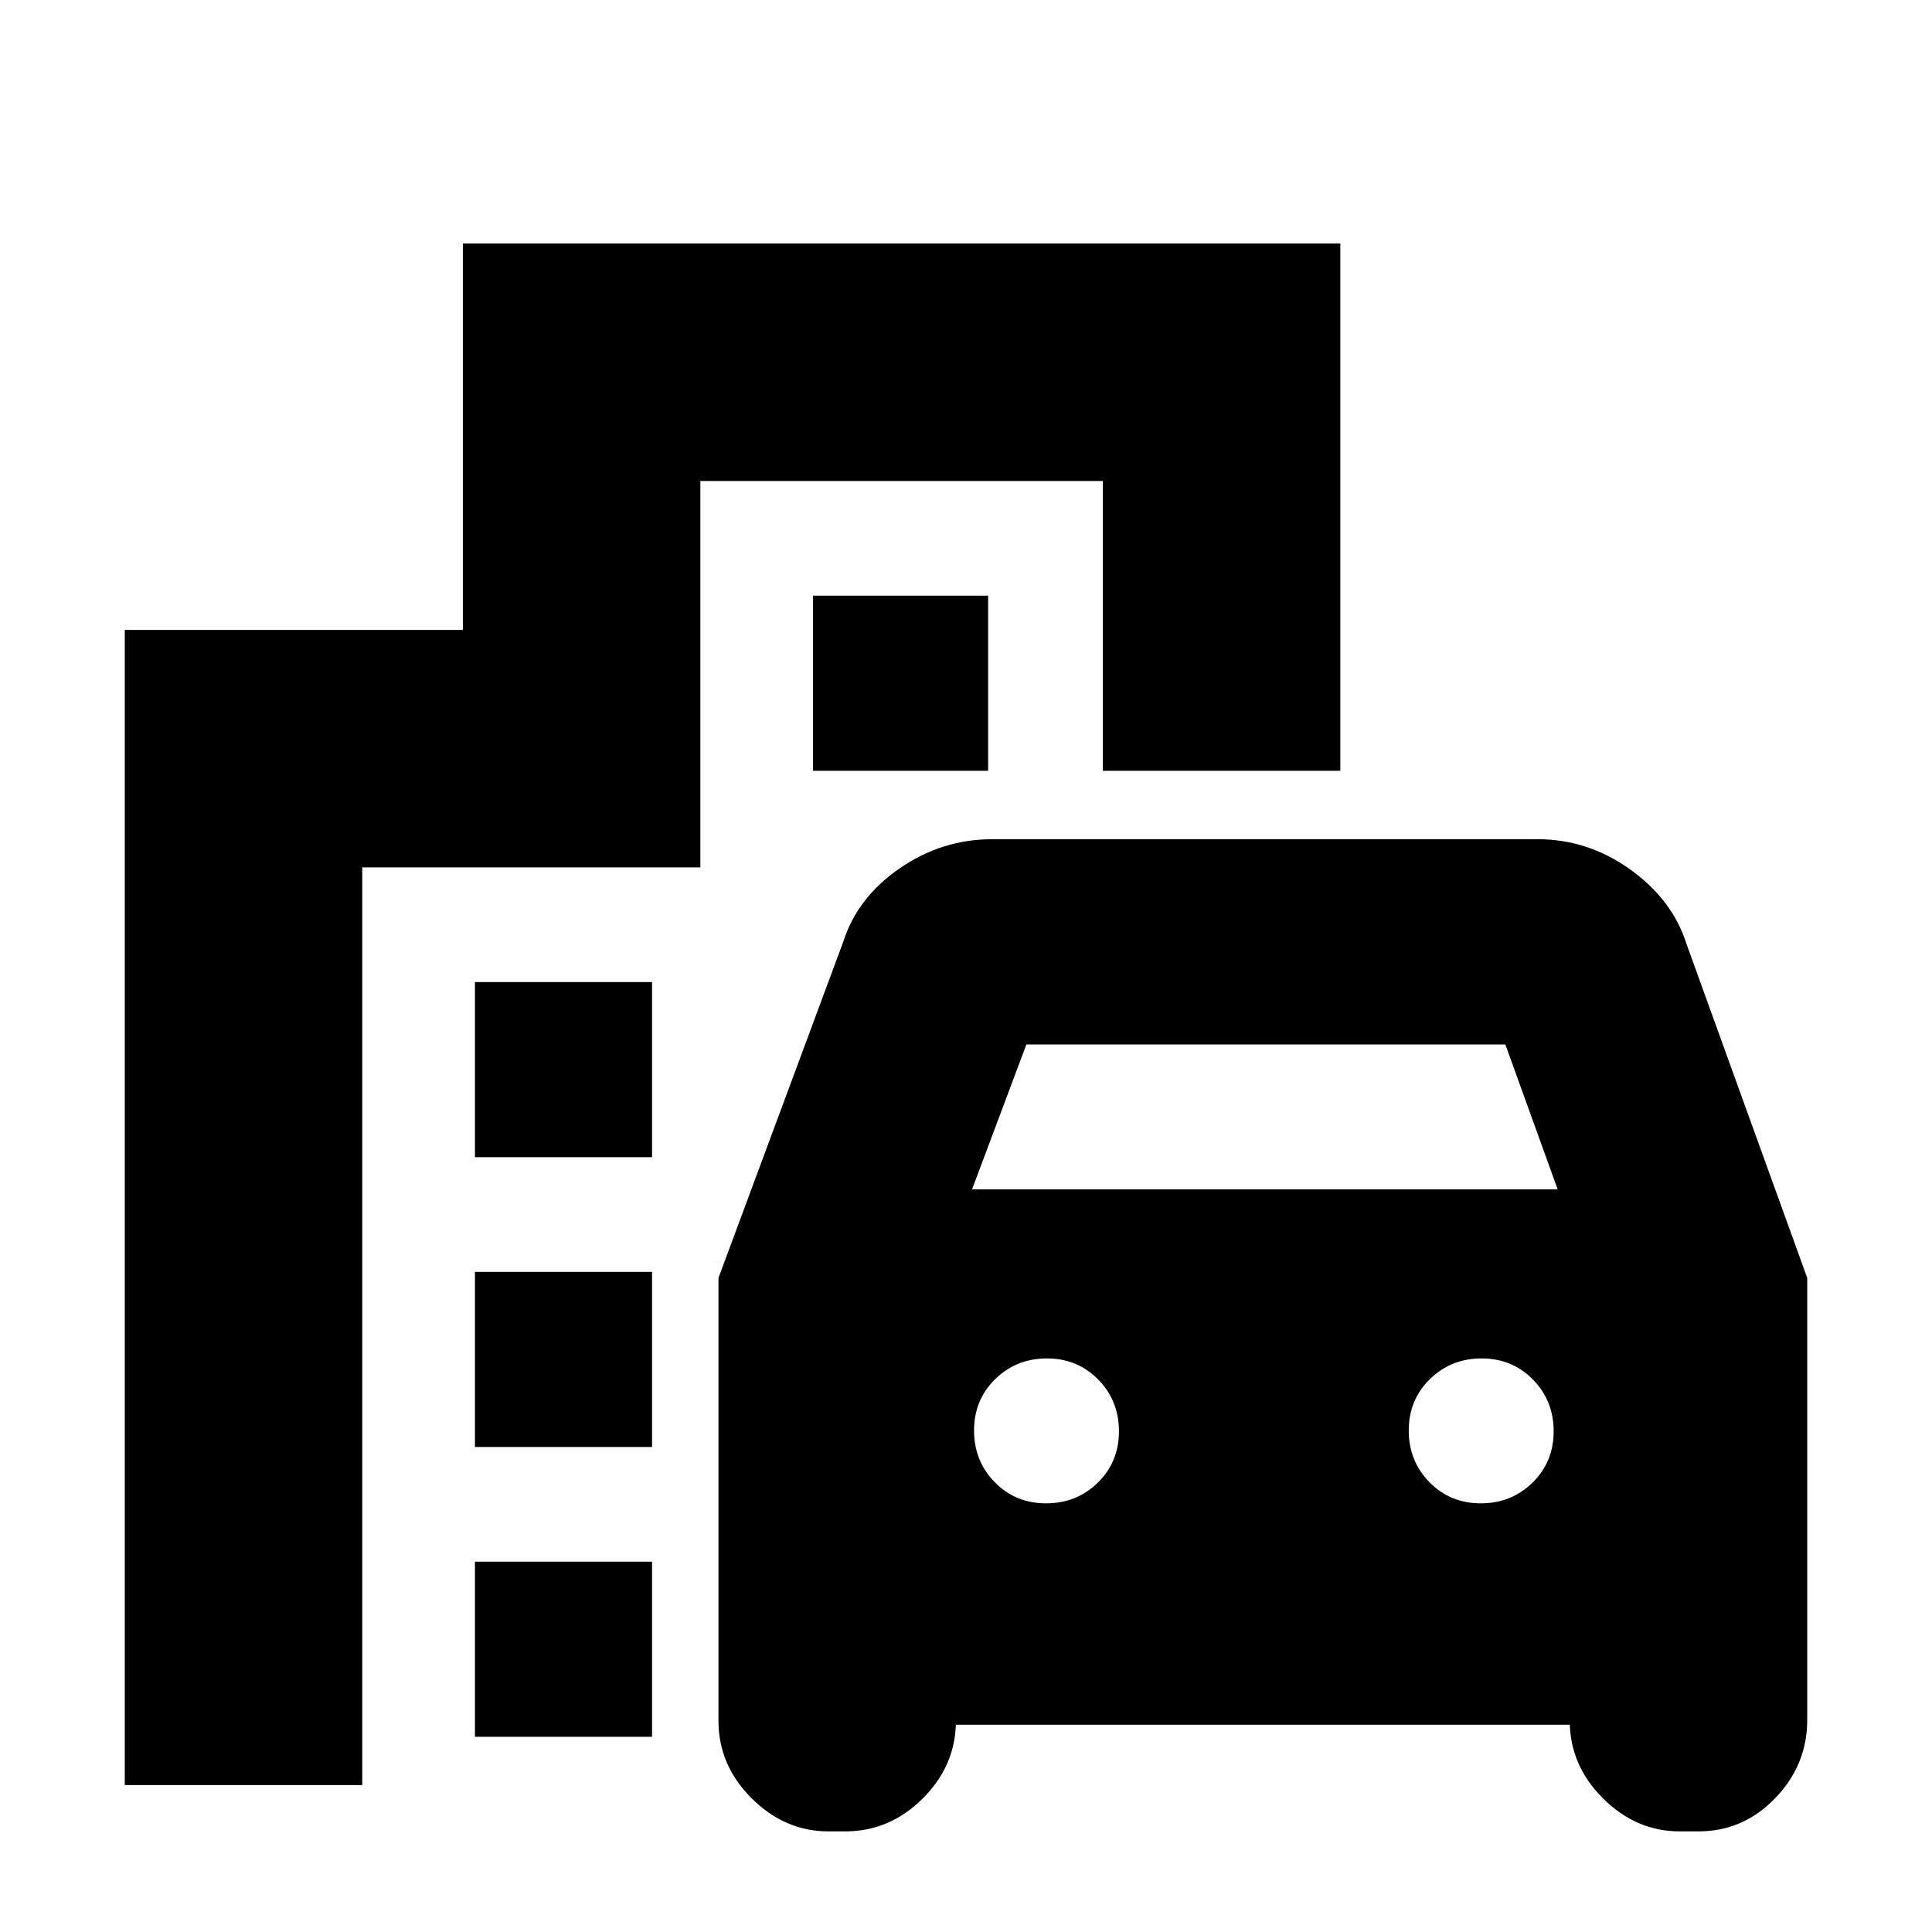 <svg xmlns="http://www.w3.org/2000/svg" height="20" viewBox="0 -960 960 960" width="20"><path d="M357-105v-220l62-167q7-22 28-36.5t46-14.5h271q25 0 46 15t28 37l60 166v219.6q0 22.4-15.92 38.9Q866.15-50 844-50h-9.41Q813-50 796.5-66.42 780-82.85 780-105v2H475v-2q0 22.15-16.42 38.58Q442.15-50 420-50h-8.41Q390-50 373.5-66.42 357-82.85 357-105Zm126-264h291l-26-72H510l-27 72Zm36.79 156q15.21 0 25.71-10.29t10.5-25.5q0-15.21-10.29-25.71t-25.5-10.5q-15.21 0-25.71 10.29t-10.5 25.5q0 15.21 10.29 25.71t25.5 10.5Zm216 0q15.21 0 25.71-10.29t10.5-25.5q0-15.21-10.29-25.71t-25.5-10.5q-15.21 0-25.71 10.29t-10.5 25.5q0 15.21 10.29 25.71t25.5 10.5ZM236-385v-87h88v87h-88Zm168-192v-87h87v87h-87ZM236-241v-87h88v87h-88Zm0 144v-87h88v87h-88ZM62-73v-574h168v-192h436v262H548v-144H348v192H180v456H62Z"/></svg>